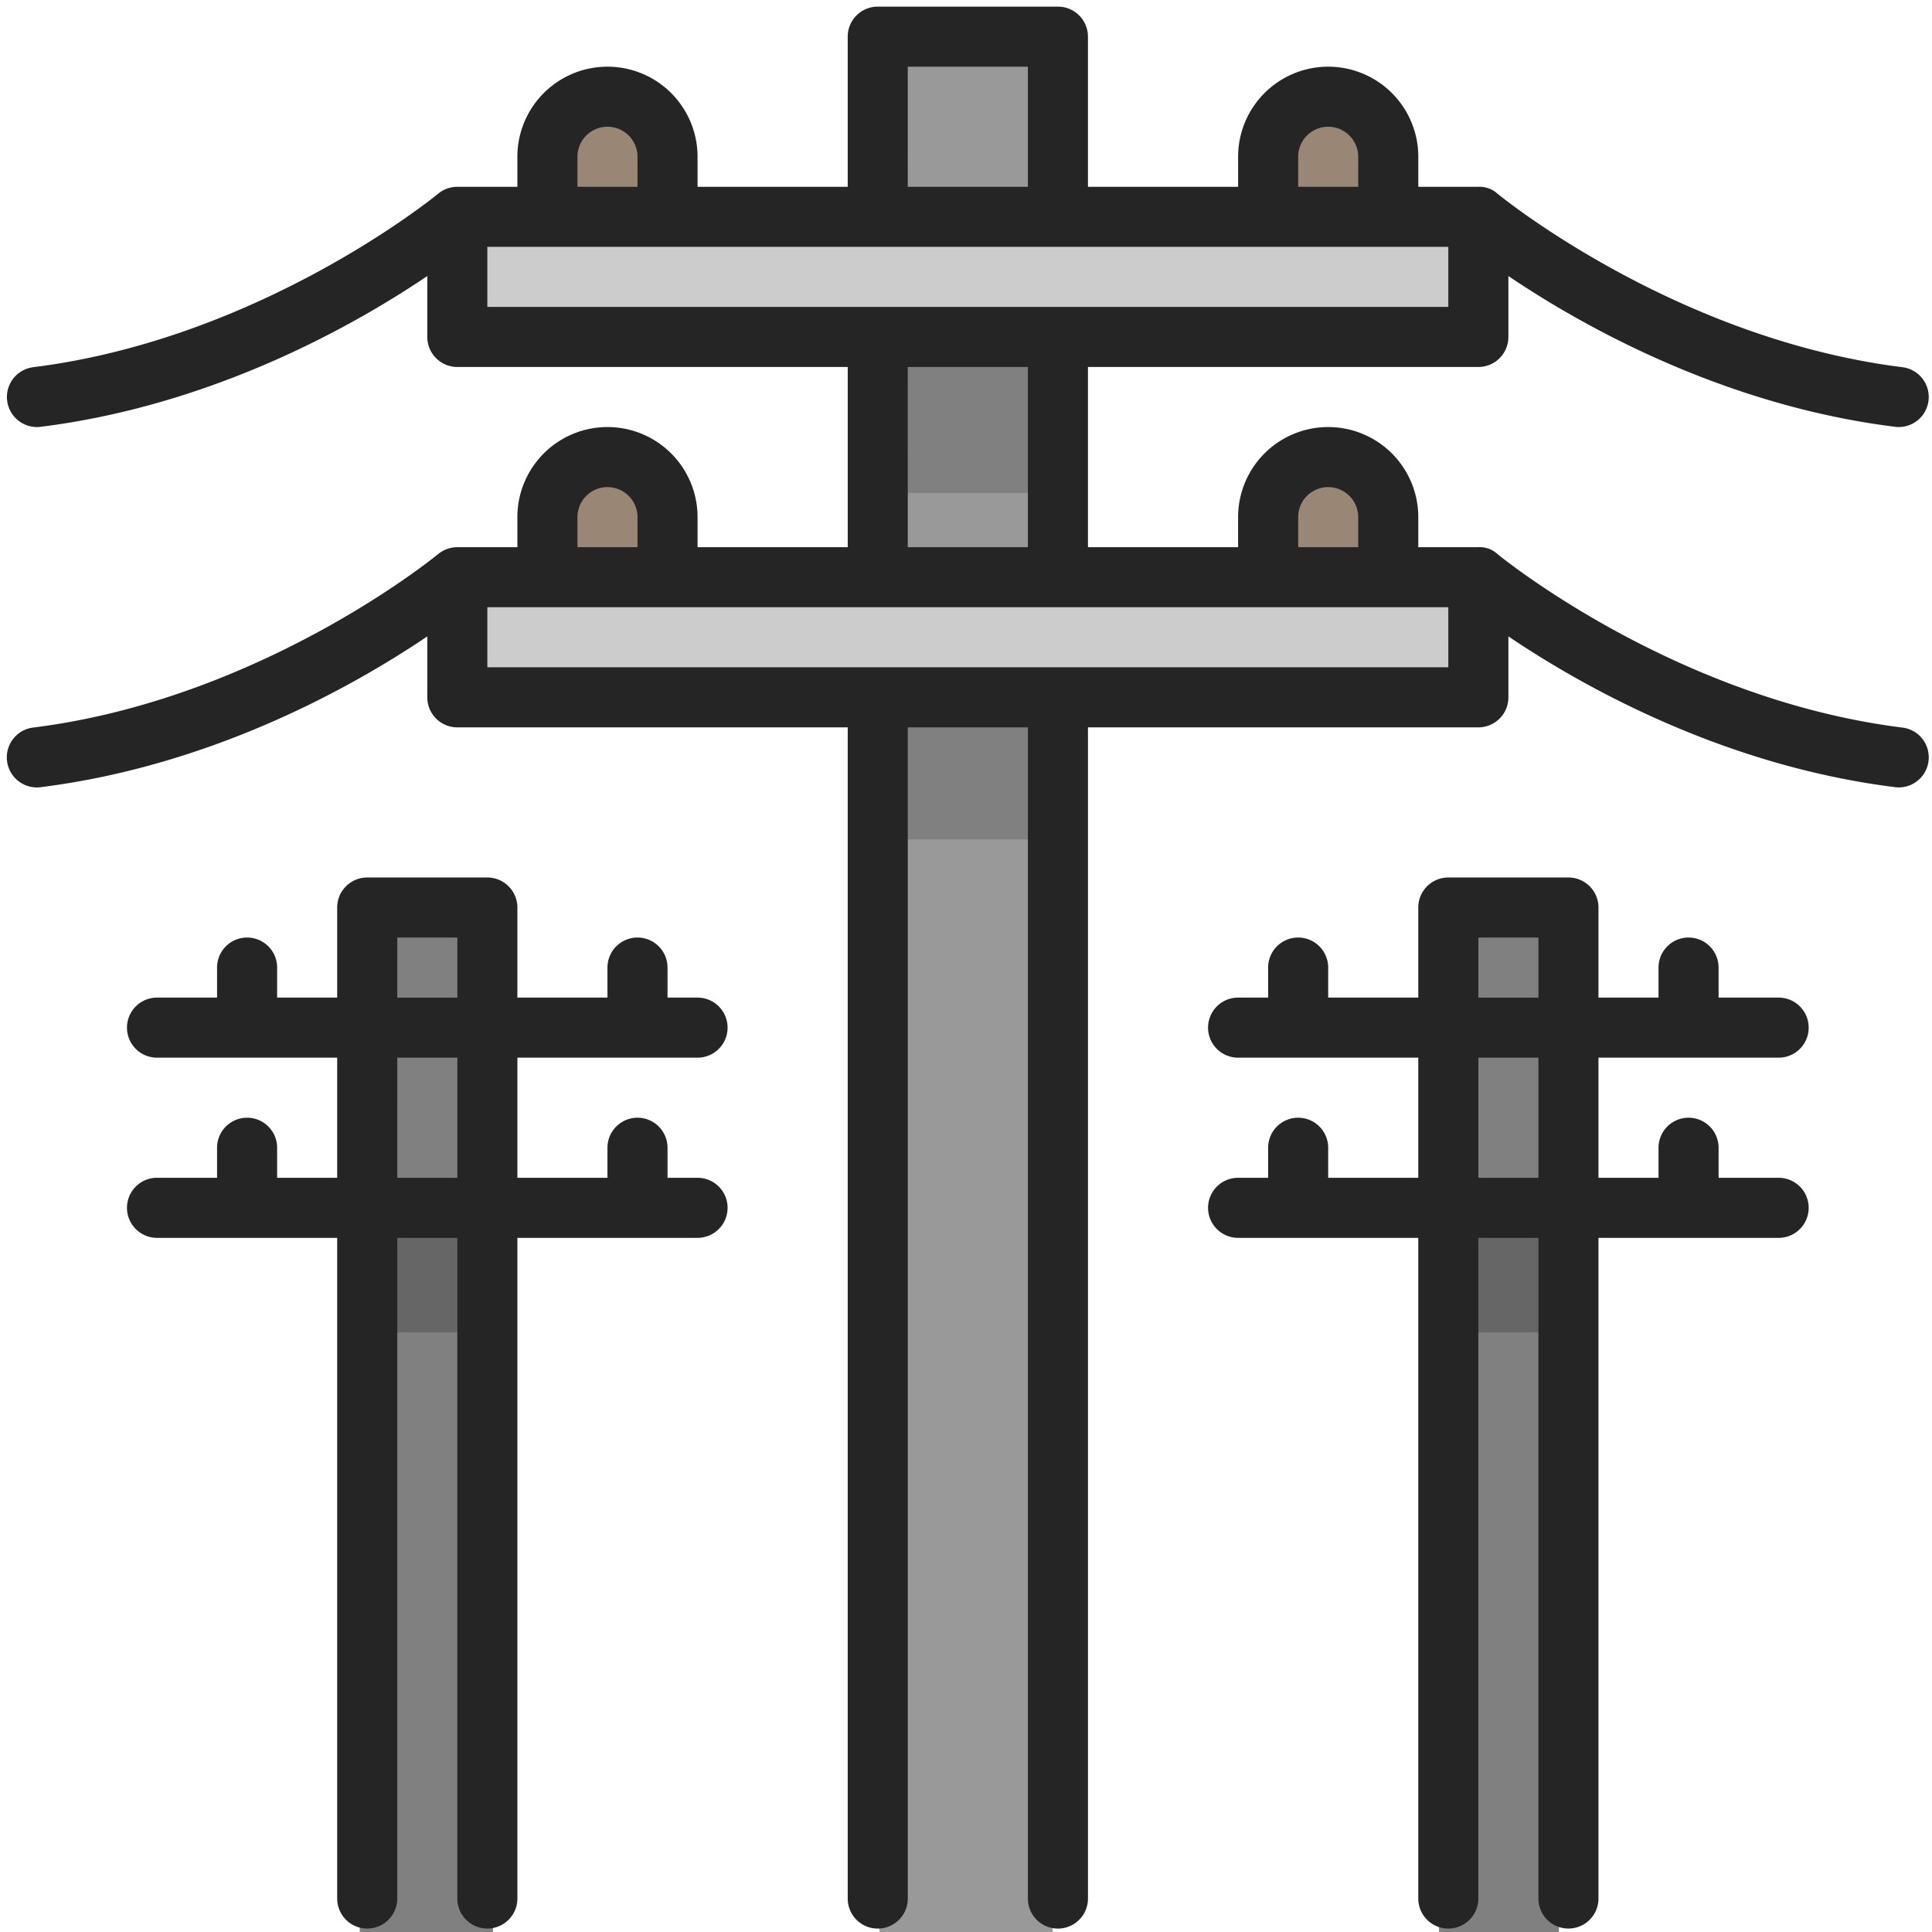 <svg xmlns="http://www.w3.org/2000/svg" xmlns:xlink="http://www.w3.org/1999/xlink" width="145" height="145" viewBox="0 0 145 145">
  <defs>
    <clipPath id="clip-path">
      <rect id="Rectángulo_32682" data-name="Rectángulo 32682" width="145" height="145" transform="translate(0 0)" fill="none"/>
    </clipPath>
  </defs>
  <g id="Grupo_83378" data-name="Grupo 83378" transform="translate(0.522 0.474)">
    <rect id="Rectángulo_32673" data-name="Rectángulo 32673" width="10" height="77" transform="translate(26.478 67.526)" fill="gray"/>
    <rect id="Rectángulo_32674" data-name="Rectángulo 32674" width="9" height="77" transform="translate(107.478 67.526)" fill="gray"/>
    <g id="Grupo_83377" data-name="Grupo 83377" transform="translate(-0.522 -0.474)">
      <g id="Grupo_83376" data-name="Grupo 83376" transform="translate(0 0)" clip-path="url(#clip-path)">
        <path id="Trazado_115148" data-name="Trazado 115148" d="M345.015,28.508v4.508H336V28.508a4.508,4.508,0,0,1,9.015,0" transform="translate(-240.825 -16.742)" fill="#998675"/>
        <path id="Trazado_115149" data-name="Trazado 115149" d="M345.015,124.508v4.508H336v-4.508a4.508,4.508,0,0,1,9.015,0" transform="translate(-240.825 -85.696)" fill="#998675"/>
        <path id="Trazado_115150" data-name="Trazado 115150" d="M153.014,124.508v4.508H144v-4.508a4.508,4.508,0,1,1,9.015,0" transform="translate(-102.915 -85.696)" fill="#998675"/>
        <path id="Trazado_115151" data-name="Trazado 115151" d="M153.014,28.508v4.508H144V28.508a4.508,4.508,0,1,1,9.015,0" transform="translate(-102.915 -16.742)" fill="#998675"/>
        <rect id="Rectángulo_32675" data-name="Rectángulo 32675" width="13" height="15" transform="translate(66 1)" fill="#999"/>
        <path id="Trazado_115152" data-name="Trazado 115152" d="M196.629,56v9.015H120V56h76.63Z" transform="translate(-85.677 -39.727)" fill="#ccc"/>
        <rect id="Rectángulo_32676" data-name="Rectángulo 32676" width="13" height="18" transform="translate(66 25)" fill="#999"/>
        <path id="Trazado_115153" data-name="Trazado 115153" d="M196.629,152v9.015H120V152h76.63Z" transform="translate(-85.677 -108.681)" fill="#ccc"/>
        <rect id="Rectángulo_32677" data-name="Rectángulo 32677" width="13" height="93" transform="translate(66 52)" fill="#999"/>
        <rect id="Rectángulo_32678" data-name="Rectángulo 32678" width="13" height="11" transform="translate(66 52)" fill="gray"/>
        <rect id="Rectángulo_32679" data-name="Rectángulo 32679" width="9" height="9" transform="translate(108 91)" fill="#666"/>
        <rect id="Rectángulo_32680" data-name="Rectángulo 32680" width="10" height="9" transform="translate(27 91)" fill="#666"/>
        <rect id="Rectángulo_32681" data-name="Rectángulo 32681" width="13" height="12" transform="translate(66 25)" fill="gray"/>
        <path id="Trazado_115154" data-name="Trazado 115154" d="M142.269,54.11c-17.124-2.141-30.26-12.912-30.39-13.018a1.966,1.966,0,0,0-1.442-.523h-4.508V38.315a6.761,6.761,0,0,0-13.523,0v2.254H81.137V27.046h29.3a2.255,2.255,0,0,0,2.254-2.254V20.219c5.328,3.6,15.961,9.685,29.02,11.316a1.992,1.992,0,0,0,.282.018,2.254,2.254,0,0,0,.277-4.49c-17.124-2.141-30.26-12.912-30.39-13.018a2.041,2.041,0,0,0-1.442-.523h-4.508V11.269a6.761,6.761,0,0,0-13.523,0v2.254H81.137V2.254A2.255,2.255,0,0,0,78.883,0H65.36a2.255,2.255,0,0,0-2.254,2.254V13.523H51.837V11.269a6.761,6.761,0,0,0-13.523,0v2.254H33.807a2.254,2.254,0,0,0-1.442.521c-.131.108-13.266,10.879-30.39,13.018a2.255,2.255,0,0,0,.277,4.492,1.971,1.971,0,0,0,.282-.018c13.059-1.632,23.692-7.715,29.02-11.316v4.573a2.255,2.255,0,0,0,2.254,2.254h29.3V40.569H51.837V38.315a6.761,6.761,0,1,0-13.523,0v2.254H33.807a2.311,2.311,0,0,0-1.442.521C32.233,41.2,19.1,51.968,1.974,54.107A2.255,2.255,0,0,0,2.251,58.6a1.971,1.971,0,0,0,.282-.018c13.059-1.632,23.692-7.715,29.02-11.316v4.573a2.255,2.255,0,0,0,2.254,2.254h29.3v87.9a2.254,2.254,0,1,0,4.508,0v-87.9h9.015v87.9a2.254,2.254,0,1,0,4.508,0v-87.9h29.3a2.255,2.255,0,0,0,2.254-2.254V47.265c5.328,3.6,15.961,9.685,29.02,11.316a1.992,1.992,0,0,0,.282.018,2.254,2.254,0,0,0,.277-4.49ZM96.913,38.315a2.254,2.254,0,0,1,4.508,0v2.254H96.913Zm0-27.046a2.254,2.254,0,0,1,4.508,0v2.254H96.913Zm-29.3-6.761h9.015v9.015H67.614ZM42.822,11.269a2.254,2.254,0,0,1,4.508,0v2.254H42.822ZM36.06,18.03h72.122v4.508H36.06Zm31.553,9.015h9.015V40.569H67.614ZM42.822,38.315a2.254,2.254,0,0,1,4.508,0v2.254H42.822Zm65.361,11.269H36.06V45.076h72.122Z" transform="translate(0.516 0.497)" fill="#252525"/>
        <path id="Trazado_115155" data-name="Trazado 115155" d="M349.3,245.523h13.523a2.254,2.254,0,0,0,0-4.508h-4.508v-2.254a2.254,2.254,0,1,0-4.508,0v2.254H349.3v-6.761A2.255,2.255,0,0,0,347.045,232h-9.015a2.255,2.255,0,0,0-2.254,2.254v6.761h-6.761v-2.254a2.254,2.254,0,1,0-4.508,0v2.254h-2.254a2.254,2.254,0,0,0,0,4.508h13.523v9.015h-6.761v-2.254a2.254,2.254,0,0,0-4.508,0v2.254h-2.254a2.254,2.254,0,0,0,0,4.508h13.523V308.63a2.254,2.254,0,1,0,4.508,0V259.046h4.508V308.63a2.254,2.254,0,1,0,4.508,0V259.046h13.523a2.254,2.254,0,1,0,0-4.508h-4.508v-2.254a2.254,2.254,0,0,0-4.508,0v2.254H349.3Zm-9.015-9.015h4.508v4.508h-4.508Zm0,9.015h4.508v9.015h-4.508Z" transform="translate(-229.332 -166.143)" fill="#252525"/>
        <path id="Trazado_115156" data-name="Trazado 115156" d="M61.3,245.523H74.821a2.254,2.254,0,0,0,0-4.508H72.568v-2.254a2.254,2.254,0,1,0-4.508,0v2.254H61.3v-6.761A2.255,2.255,0,0,0,59.045,232H50.029a2.255,2.255,0,0,0-2.254,2.254v6.761H43.268v-2.254a2.254,2.254,0,1,0-4.508,0v2.254H34.253a2.254,2.254,0,0,0,0,4.508H47.776v9.015H43.268v-2.254a2.254,2.254,0,0,0-4.508,0v2.254H34.253a2.254,2.254,0,1,0,0,4.508H47.776V308.63a2.254,2.254,0,1,0,4.508,0V259.046h4.508V308.63a2.254,2.254,0,1,0,4.508,0V259.046H74.821a2.254,2.254,0,1,0,0-4.508H72.568v-2.254a2.254,2.254,0,0,0-4.508,0v2.254H61.3Zm-9.015-9.015h4.508v4.508H52.283Zm0,9.015h4.508v9.015H52.283Z" transform="translate(-22.469 -166.143)" fill="#252525"/>
      </g>
    </g>
  </g>
</svg>
